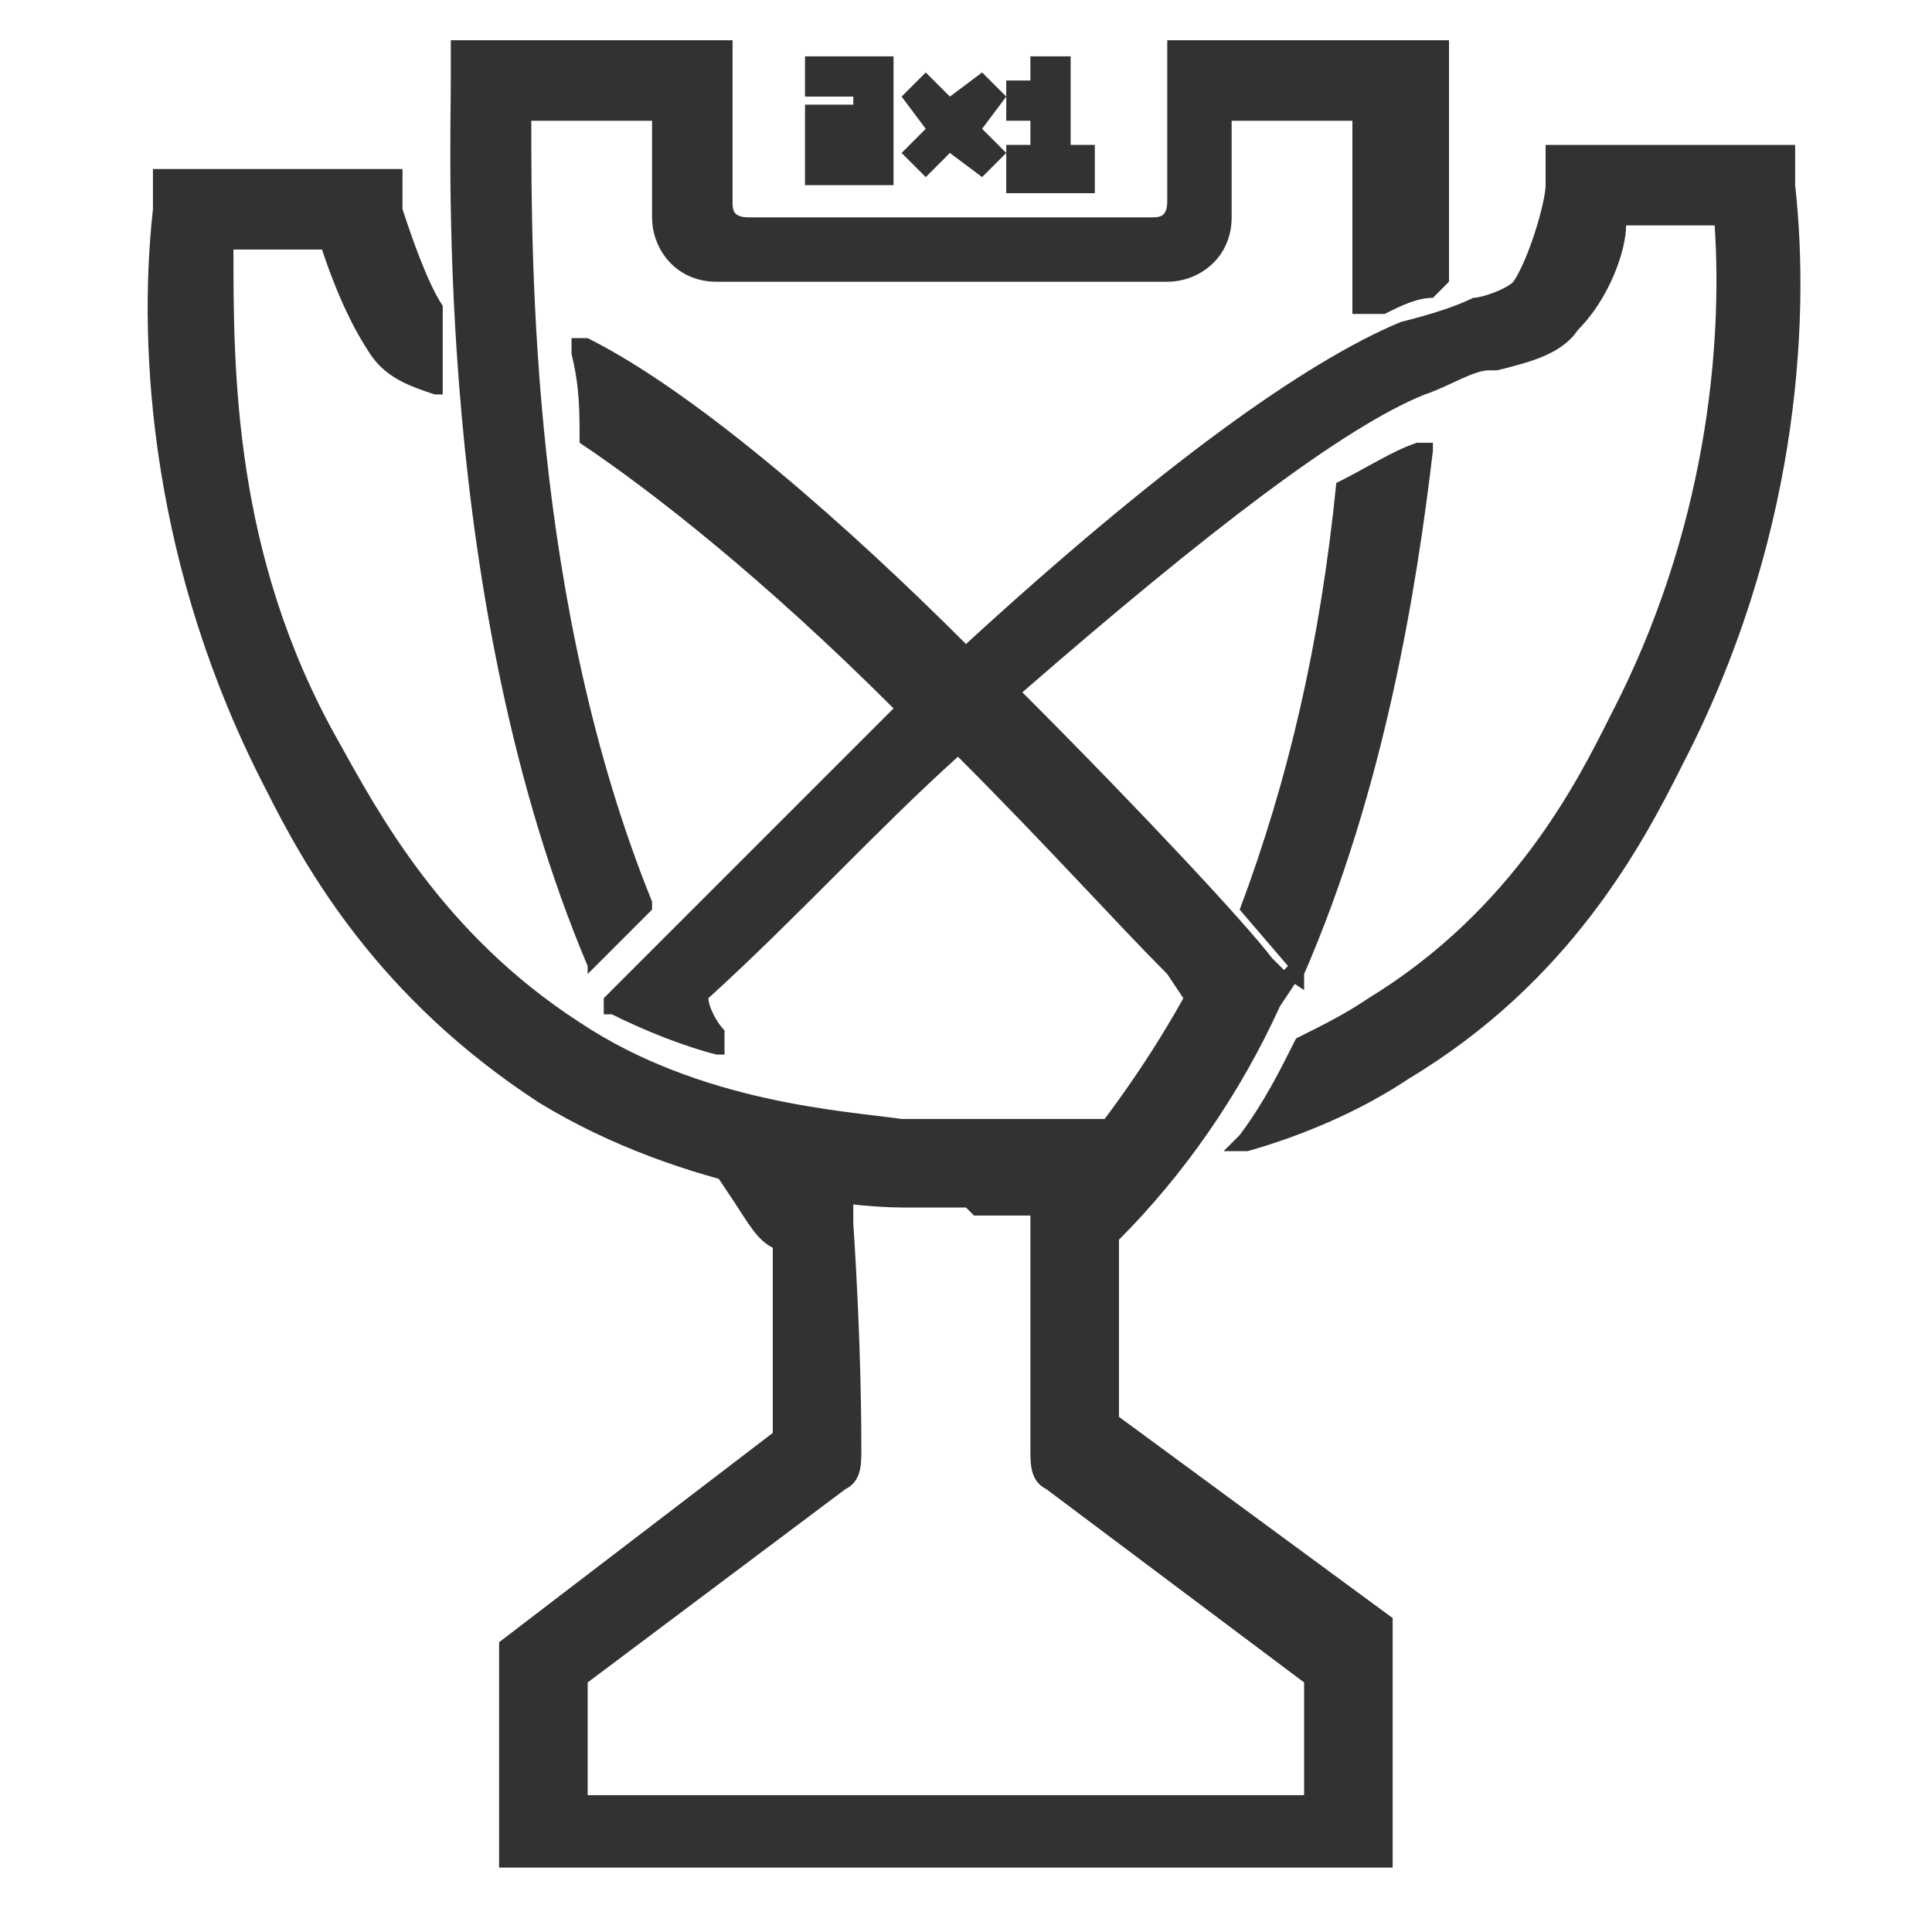 <?xml version="1.0" encoding="UTF-8"?>
<svg id="Camada_1" xmlns="http://www.w3.org/2000/svg" version="1.1" viewBox="0 0 24 24">
  <!-- Generator: Adobe Illustrator 29.1.0, SVG Export Plug-In . SVG Version: 2.1.0 Build 142)  -->
  <defs>
    <style>
      .st0 {
        fill: #323232;
      }
    </style>
  </defs>
  <polygon class="st0" points="10 2.3 10 1.3 10.6 1.3 10.6 1.2 10 1.2 10 .7 11.1 .7 11.1 1.8 10.6 1.8 10.6 1.8 11.1 1.8 11.1 2.3 10 2.3"/>
  <polygon class="st0" points="12.5 2.4 12.5 2.2 12.5 1.8 12.8 1.8 12.8 1.5 12.5 1.5 12.5 1 12.8 1 12.8 .7 13.3 .7 13.3 1.8 13.6 1.8 13.6 2.4 12.5 2.4"/>
  <polygon class="st0" points="11.2 1.9 11.5 1.6 11.2 1.2 11.5 .9 11.8 1.2 12.2 .9 12.5 1.2 12.2 1.6 12.5 1.9 12.2 2.2 11.8 1.9 11.5 2.2 11.2 1.9"/>
  <path class="st0" d="M12,15c-.3,0-.6,0-.8,0h0s0,0,0,0c-.6,0-2.7-.2-4.5-1.3-2-1.3-2.9-2.9-3.4-3.9-1.4-2.7-1.6-5.4-1.4-7.2v-.5s3.1,0,3.1,0v.5c.1.3.3.9.5,1.2h0s0,0,0,0c0,.3,0,.5,0,.8v.3s-.1,0-.1,0c-.3-.1-.6-.2-.8-.5-.2-.3-.4-.7-.6-1.3h-1.1c0,1.5,0,3.8,1.3,6.1.5.9,1.3,2.4,3,3.5,1.5,1,3.3,1.1,4,1.2.3,0,.6,0,.8,0s.5,0,.8,0c.2,0,.5,0,.8,0h.3s-.2.2-.2.2c-.3.3-.5.7-.8,1h0s0,0,0,0c-.2,0-.5,0-.8,0h0Z"/>
  <path class="st0" d="M6.2,23.5v-3.1l3.4-2.6c0-.4,0-1.3,0-2.3-.2-.1-.3-.3-.5-.6l-.2-.3h.3c.5.2,1,.3,1.4.3h0s0,0,0,0v.3c.1,1.5.1,2.6.1,2.8s0,.4-.2.5l-3.2,2.4v1.4h8.9v-1.4l-3.2-2.4c-.2-.1-.2-.3-.2-.5s0-1.3,0-2.8v-.2l.2-.2c.6-.7,1.2-1.5,1.7-2.4l-.2-.3c-.6-.6-1.5-1.6-2.6-2.7-1,.9-2,2-3.1,3,0,.1.1.3.2.4v.3c.1,0-.1,0-.1,0-.4-.1-.9-.3-1.3-.5h-.1c0-.1,0-.2,0-.2l.4-.4c1.1-1.1,2.2-2.2,3.2-3.2-1.6-1.6-3-2.7-3.9-3.3h0s0,0,0,0c0-.4,0-.7-.1-1.1v-.2s.2,0,.2,0c1.4.7,3.3,2.4,4.7,3.8,2.4-2.2,4.2-3.5,5.4-4,.4-.1.7-.2.9-.3.1,0,.4-.1.5-.2.2-.3.4-1,.4-1.2v-.5c0,0,3.1,0,3.1,0v.5s0,0,0,0c.2,1.8,0,4.5-1.4,7.2-.5,1-1.4,2.7-3.4,3.9-.6.4-1.3.7-2,.9h-.3c0,0,.2-.2.2-.2.3-.4.5-.8.7-1.2.4-.2.6-.3.9-.5,1.8-1.1,2.6-2.7,3-3.5,1.2-2.3,1.4-4.6,1.3-6.1h-1.1c0,.3-.2.9-.6,1.3-.2.3-.6.4-1,.5h-.1c-.2,0-.5.2-.8.3-1,.4-2.7,1.7-5,3.7,1.5,1.5,2.8,2.9,3.1,3.3l.3.3-.2.3c-.5,1.1-1.2,2.1-2,2.9,0,1,0,1.8,0,2.2l3.4,2.5v3.1H6.2Z"/>
  <path class="st0" d="M16,12c0,0-.6-.7-.6-.7h0c.6-1.6,1-3.3,1.2-5.3h0c0,0,0,0,0,0,.4-.2.7-.4,1-.5h.2c0,0,0,.1,0,.1-.2,1.7-.6,4.2-1.6,6.5v.2c0,0-.3-.2-.3-.2Z"/>
  <path class="st0" d="M7.3,12c-1.9-4.5-1.7-10-1.7-11V.5h3.5v2c0,.1,0,.2.2.2h5c.1,0,.2,0,.2-.2V.5h3.5v.5s0,.1,0,.1c0,.3,0,1.2,0,2.4h0c0,0-.2.2-.2.2-.2,0-.4.1-.6.2,0,0-.1,0-.2,0h-.2c0,0,0-.1,0-.1,0-1,0-1.7,0-2.3h-1.5v1.2c0,.5-.4.8-.8.8h-5.6c-.5,0-.8-.4-.8-.8v-1.2h-1.5c0,1.8,0,6,1.5,9.7h0c0,0,0,.1,0,.1-.2.2-.4.4-.5.5h0s-.1.1-.1.1l-.2.2v-.2Z"/>
</svg>